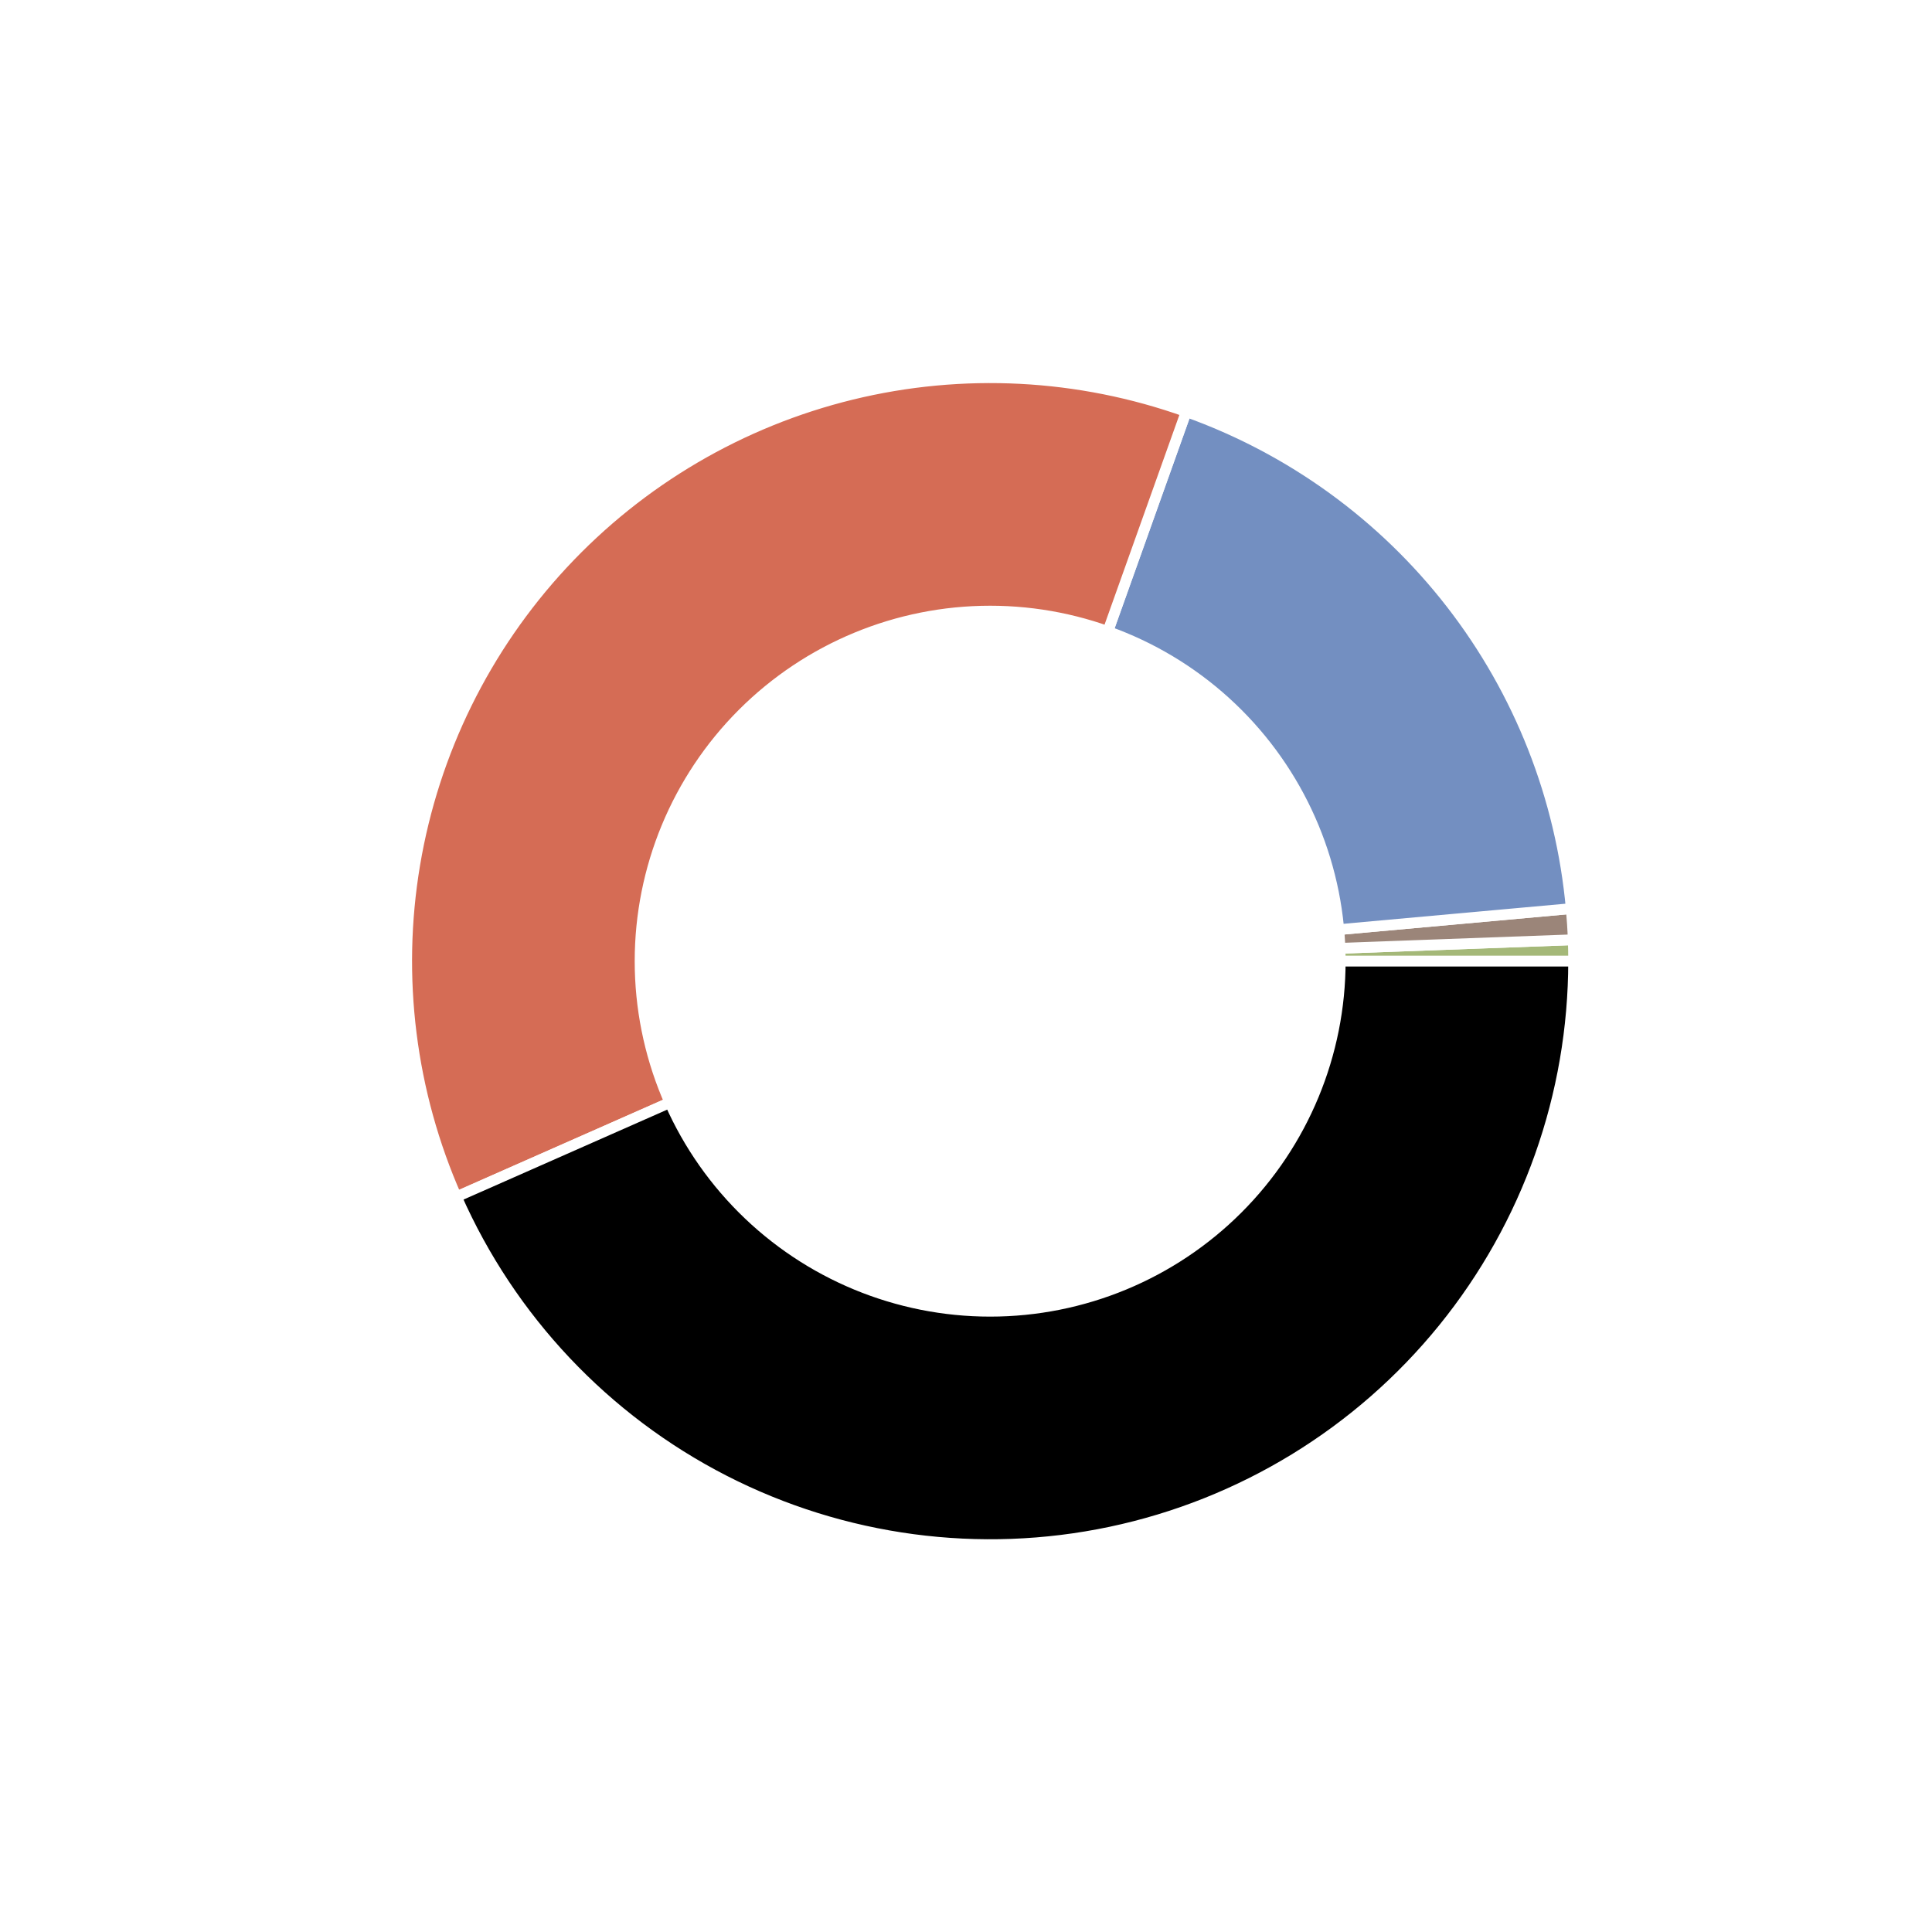 <?xml version="1.0" encoding="utf-8" standalone="no"?>
<!DOCTYPE svg PUBLIC "-//W3C//DTD SVG 1.1//EN"
  "http://www.w3.org/Graphics/SVG/1.1/DTD/svg11.dtd">
<!-- Created with matplotlib (https://matplotlib.org/) -->
<svg height="180pt" version="1.1" viewBox="0 0 180 180" width="180pt" xmlns="http://www.w3.org/2000/svg" xmlns:xlink="http://www.w3.org/1999/xlink">
 <defs>
  <style type="text/css">
*{stroke-linecap:butt;stroke-linejoin:round;}
  </style>
 </defs>
 <g id="figure_1">
  <g id="patch_1">
   <path d="M 0 180 
L 180 180 
L 180 0 
L 0 0 
z
" style="fill:#ffffff;"/>
  </g>
  <g id="axes_1">
   <g id="matplotlib.axis_1"/>
   <g id="matplotlib.axis_2"/>
   <g id="patch_2">
    <path d="M 146.61 89.55 
C 146.61 89.217 146.607 88.884 146.601 88.552 
C 146.595 88.219 146.586 87.886 146.573 87.554 
L 92.25 89.55 
L 146.61 89.55 
z
" style="fill:#a4b878;stroke:#ffffff;stroke-linejoin:miter;"/>
   </g>
   <g id="patch_3">
    <path d="M 146.573 87.554 
C 146.556 87.069 146.531 86.585 146.5 86.101 
C 146.47 85.617 146.432 85.133 146.389 84.65 
L 92.25 89.55 
L 146.573 87.554 
z
" style="fill:#9b8579;stroke:#ffffff;stroke-linejoin:miter;"/>
   </g>
   <g id="patch_4">
    <path d="M 146.389 84.65 
C 145.453 74.315 141.578 64.461 135.222 56.257 
C 128.866 48.054 120.293 41.839 110.519 38.352 
L 92.25 89.55 
L 146.389 84.65 
z
" style="fill:#738fc1;stroke:#ffffff;stroke-linejoin:miter;"/>
   </g>
   <g id="patch_5">
    <path d="M 110.519 38.352 
C 100.511 34.781 89.672 34.221 79.35 36.743 
C 69.027 39.265 59.667 44.758 52.433 52.542 
C 45.199 60.325 40.403 70.061 38.642 80.54 
C 36.881 91.019 38.23 101.788 42.522 111.509 
L 92.25 89.55 
L 110.519 38.352 
z
" style="fill:#d56c55;stroke:#ffffff;stroke-linejoin:miter;"/>
   </g>
   <g id="patch_6">
    <path d="M 42.522 111.509 
C 47.558 122.912 56.366 132.244 67.46 137.929 
C 78.555 143.613 91.274 145.312 103.471 142.739 
C 115.668 140.166 126.617 133.474 134.47 123.792 
C 142.322 114.11 146.61 102.016 146.61 89.55 
L 92.25 89.55 
L 42.522 111.509 
z
" style="stroke:#ffffff;stroke-linejoin:miter;"/>
   </g>
   <g id="patch_7">
    <path clip-path="url(#p879067dd9d)" d="M 92.25 122.166 
C 100.9 122.166 109.197 118.729 115.313 112.613 
C 121.429 106.497 124.866 98.2 124.866 89.55 
C 124.866 80.9 121.429 72.603 115.313 66.487 
C 109.197 60.371 100.9 56.934 92.25 56.934 
C 83.6 56.934 75.303 60.371 69.187 66.487 
C 63.071 72.603 59.634 80.9 59.634 89.55 
C 59.634 98.2 63.071 106.497 69.187 112.613 
C 75.303 118.729 83.6 122.166 92.25 122.166 
z
" style="fill:#ffffff;stroke:#ffffff;stroke-linejoin:miter;"/>
   </g>
  </g>
 </g>
 <defs>
  <clipPath id="p879067dd9d">
   <rect height="135.9" width="135.9" x="24.3" y="21.6"/>
  </clipPath>
 </defs>
</svg>
